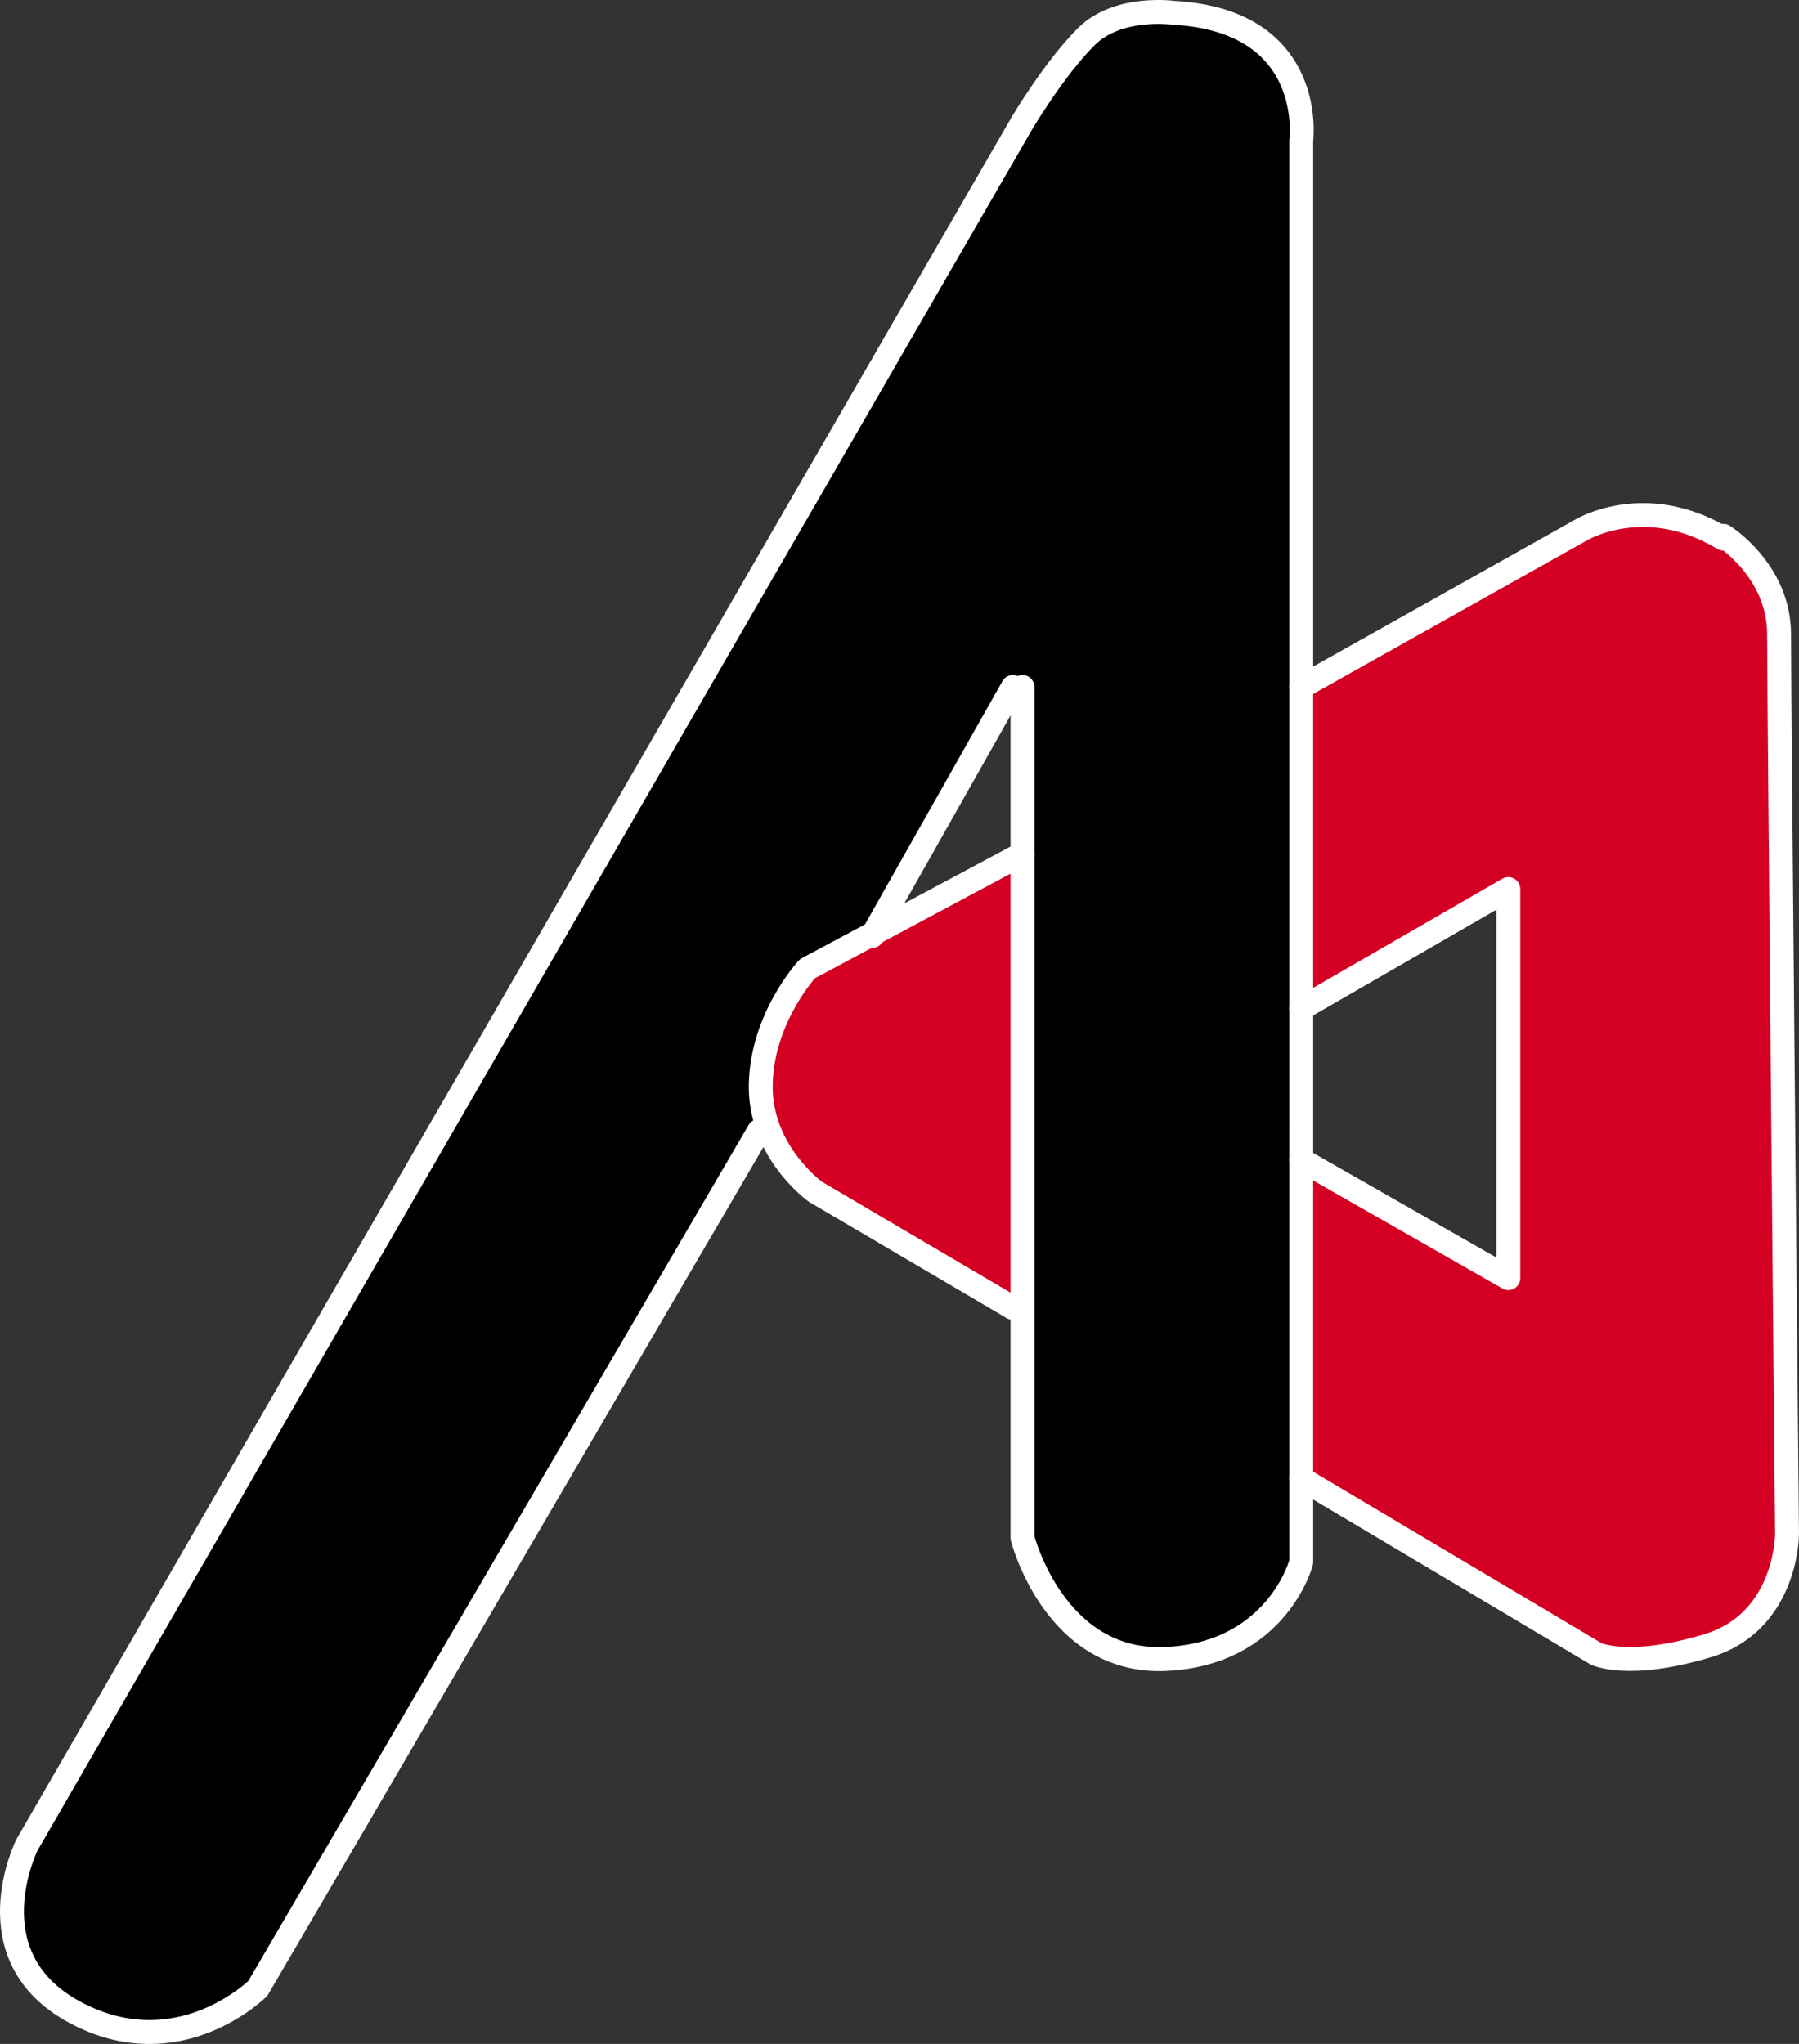 <?xml version="1.0" encoding="UTF-8"?>
<svg id="Calque_1" data-name="Calque 1" xmlns="http://www.w3.org/2000/svg" viewBox="0 0 225.882 256.598">
  <rect x="0" y="0" width="225.882" height="256.598" fill="#333333" stroke="none"/>
  <defs>
    <style>
      .cls-1 {
        stroke: #d40023;
      }

      .cls-1, .cls-2 {
        stroke-width: 35px;
      }

      .cls-1, .cls-2, .cls-3 {
        fill: none;
        stroke-linecap: round;
        stroke-linejoin: round;
      }

      .cls-2 {
        stroke: #000;
      }

      .cls-3 {
        stroke: #fff;
        stroke-width: 3px;
      }
    </style>
  </defs>
  <polyline class="cls-2" points="146.382 191.611 146.382 176.622 146.382 19.611 87.35 121.406 19.382 238.611"/>
  <polygon class="cls-1" points="206.832 191.019 112.851 135.62 206.382 81.926 206.832 191.019"/>
  <line class="cls-2" x1="146.382" y1="83.515" x2="146.382" y2="182.409"/>
  <polyline class="cls-3" points="163.382 126.611 189.382 111.611 189.382 160.452 163.382 145.611"/>
  <path class="cls-3" d="m163.382,86.239l35-19.628s8-5,18,1"/>
  <path class="cls-3" d="m216.382,67.26s7,4.351,7,12.351,1,113,1,113c0,0,0,11-10,14s-14,1-14,1l-37-22"/>
  <path class="cls-3" d="m128.382,86.239v106.809s4,15.87,18,15.217,17-12.153,17-12.153V17.643s2-15.032-16-16.032c0,0-7-1-11,3s-8,10.734-8,10.734L3.382,231.611s-7,14,6,21,23-3,23-3l62.913-107.628"/>
  <line class="cls-3" x1="109.509" y1="117.499" x2="127.18" y2="86.239"/>
  <path class="cls-3" d="m128.382,107.175l-27,14.436s-5.723,6.155-5.862,14.577,6.862,13.423,6.862,13.423l24.798,14.585"/>
</svg>